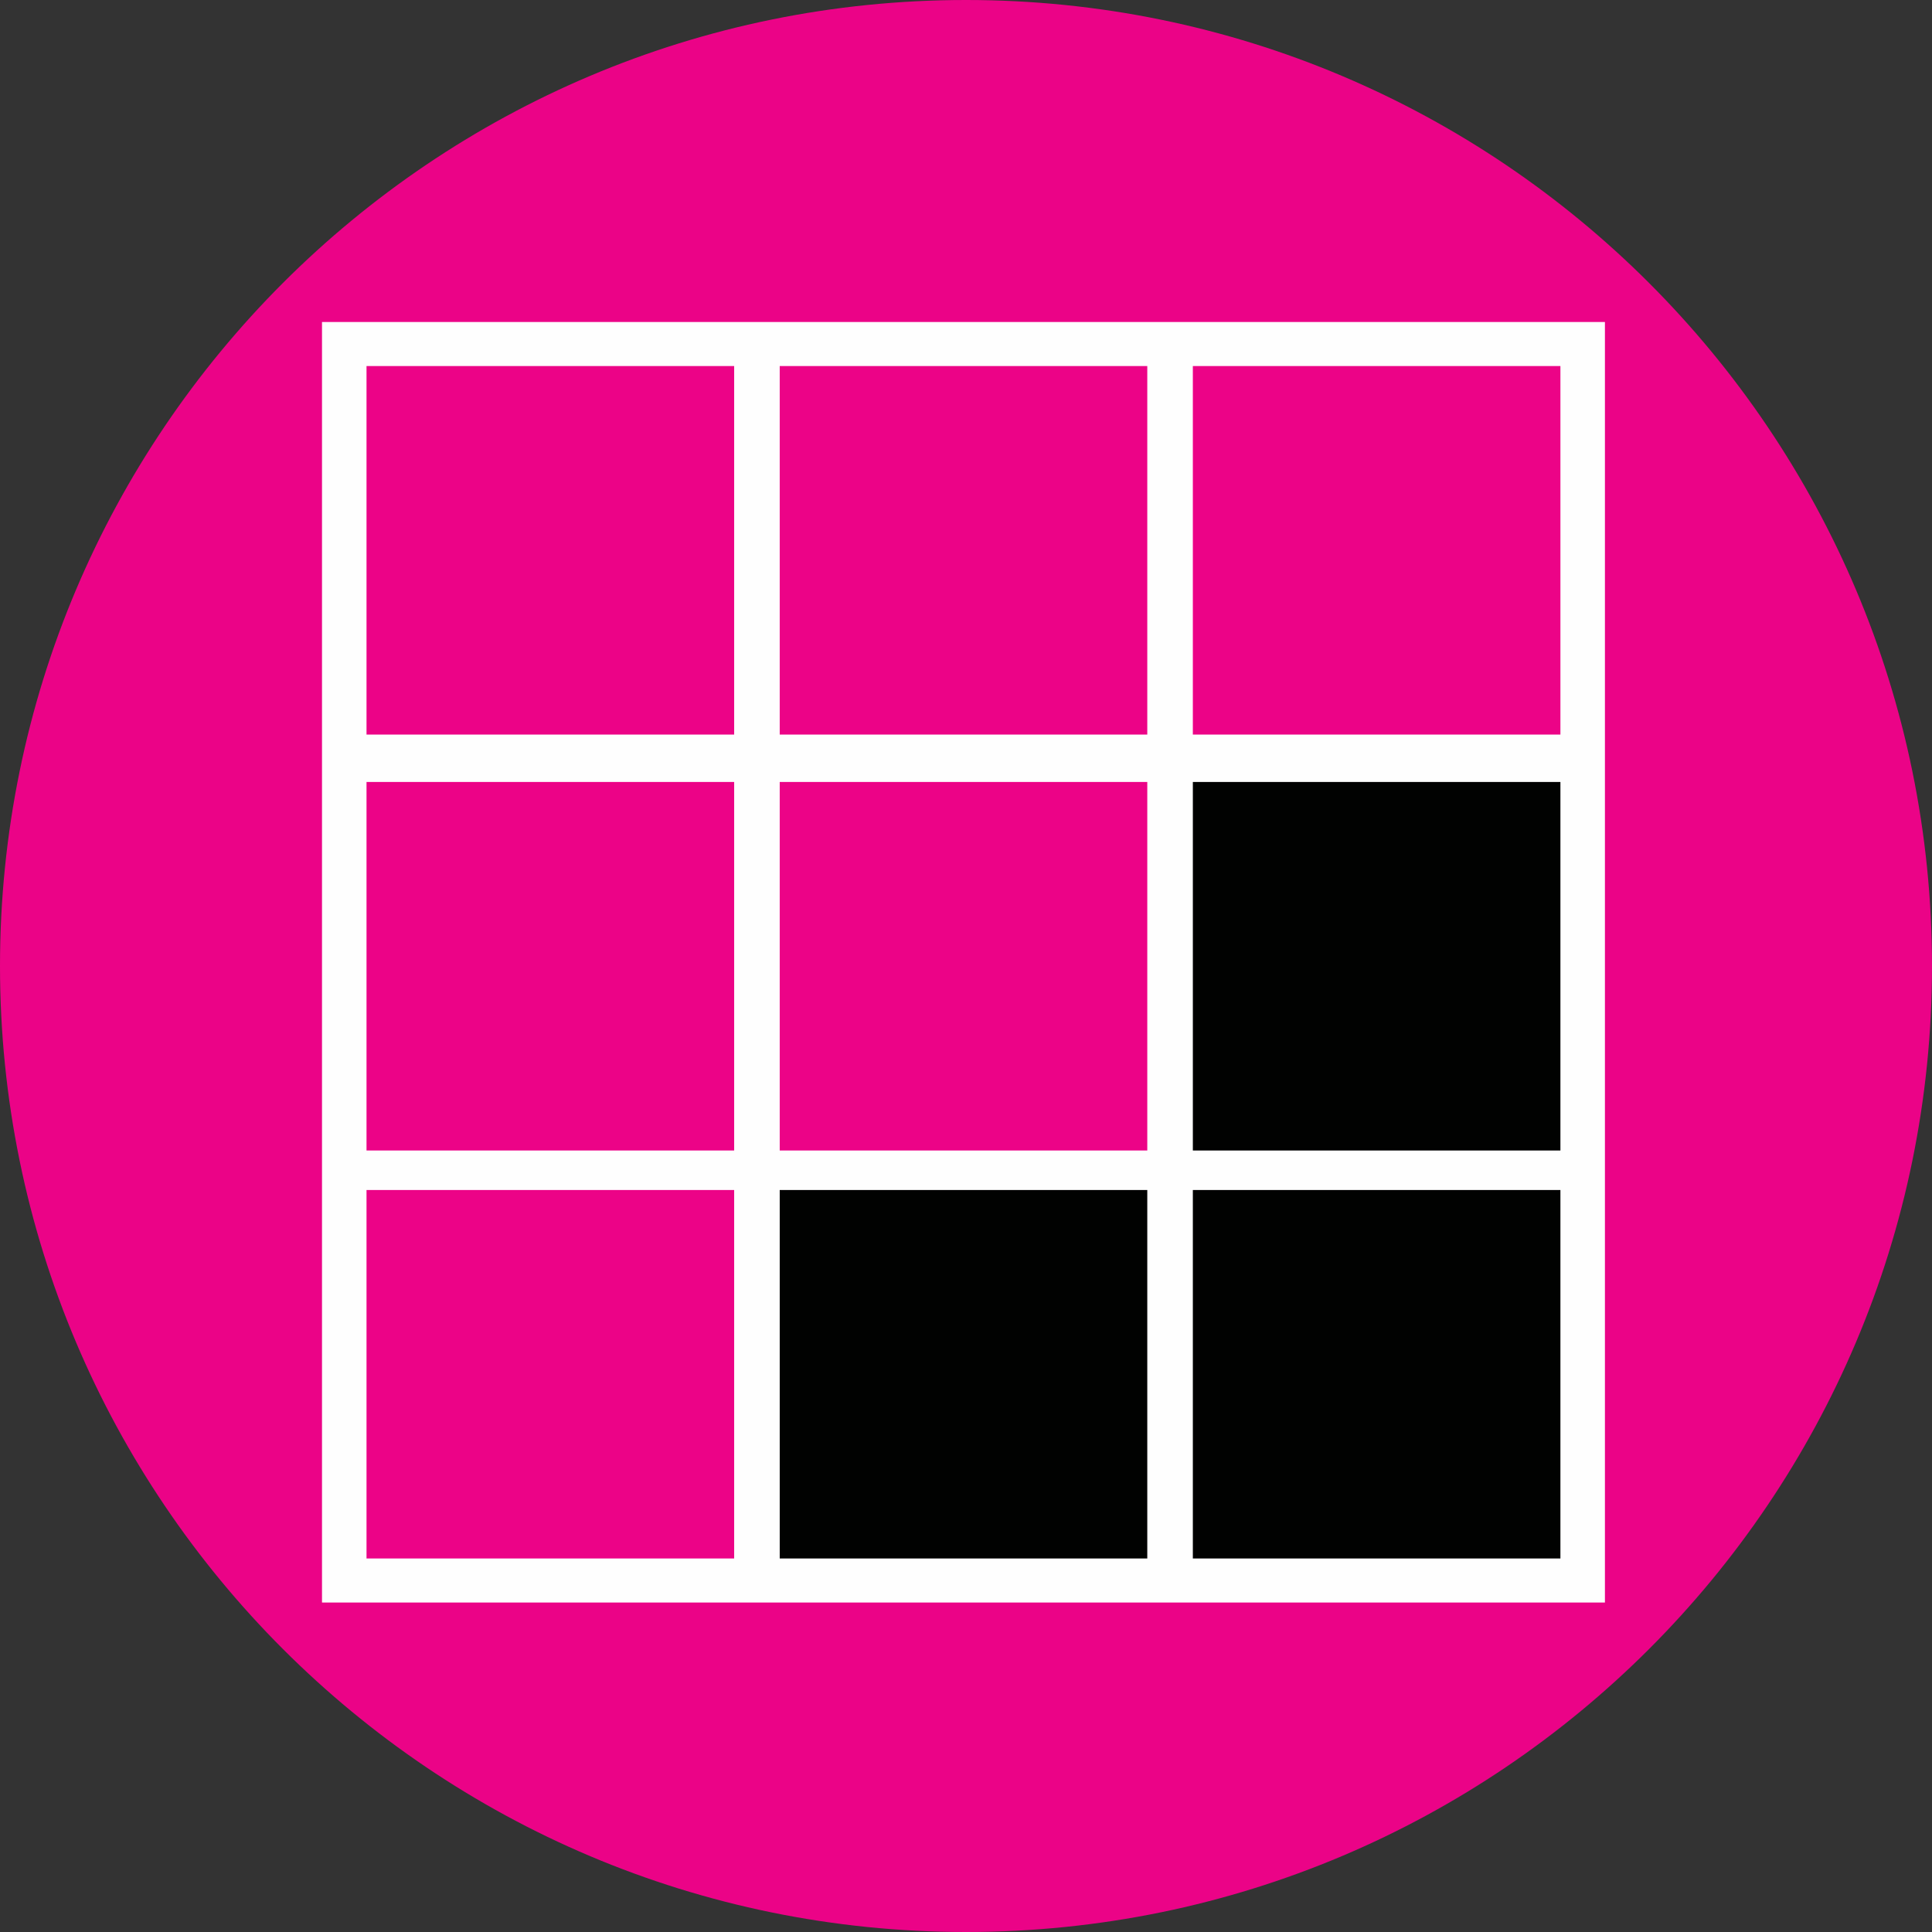 <svg width="24" height="24" viewBox="0 0 24 24" xmlns="http://www.w3.org/2000/svg"><rect x="0" y="0" width="24" height="24" fill="#333333" stroke="none"/><title>05009686-AA51-402D-A569-731DDC19E8AB</title><g fill="none" fill-rule="evenodd"><path d="M12 24c6.627 0 12-5.373 12-12S18.627 0 12 0 0 5.373 0 12s5.373 12 12 12z" fill="#EB0387"/><path fill="#FEFEFE" d="M4 19.907h15.937V4H4z"/><path fill="#EC0387" d="M4.553 9.125H9.12V4.547H4.553zm5.133 0h4.566V4.547H9.686zm5.132 0h4.566V4.547h-4.566zM4.553 14.292H9.12V9.714H4.553zm5.133 0h4.566V9.714H9.686z"/><path fill="#010201" d="M14.818 14.292h4.566V9.714h-4.566z"/><path fill="#EC0387" d="M4.553 19.36H9.12v-4.577H4.553z"/><path fill="#010201" d="M9.686 19.36h4.566v-4.577H9.686zm5.132 0h4.566v-4.577h-4.566z"/></g></svg>